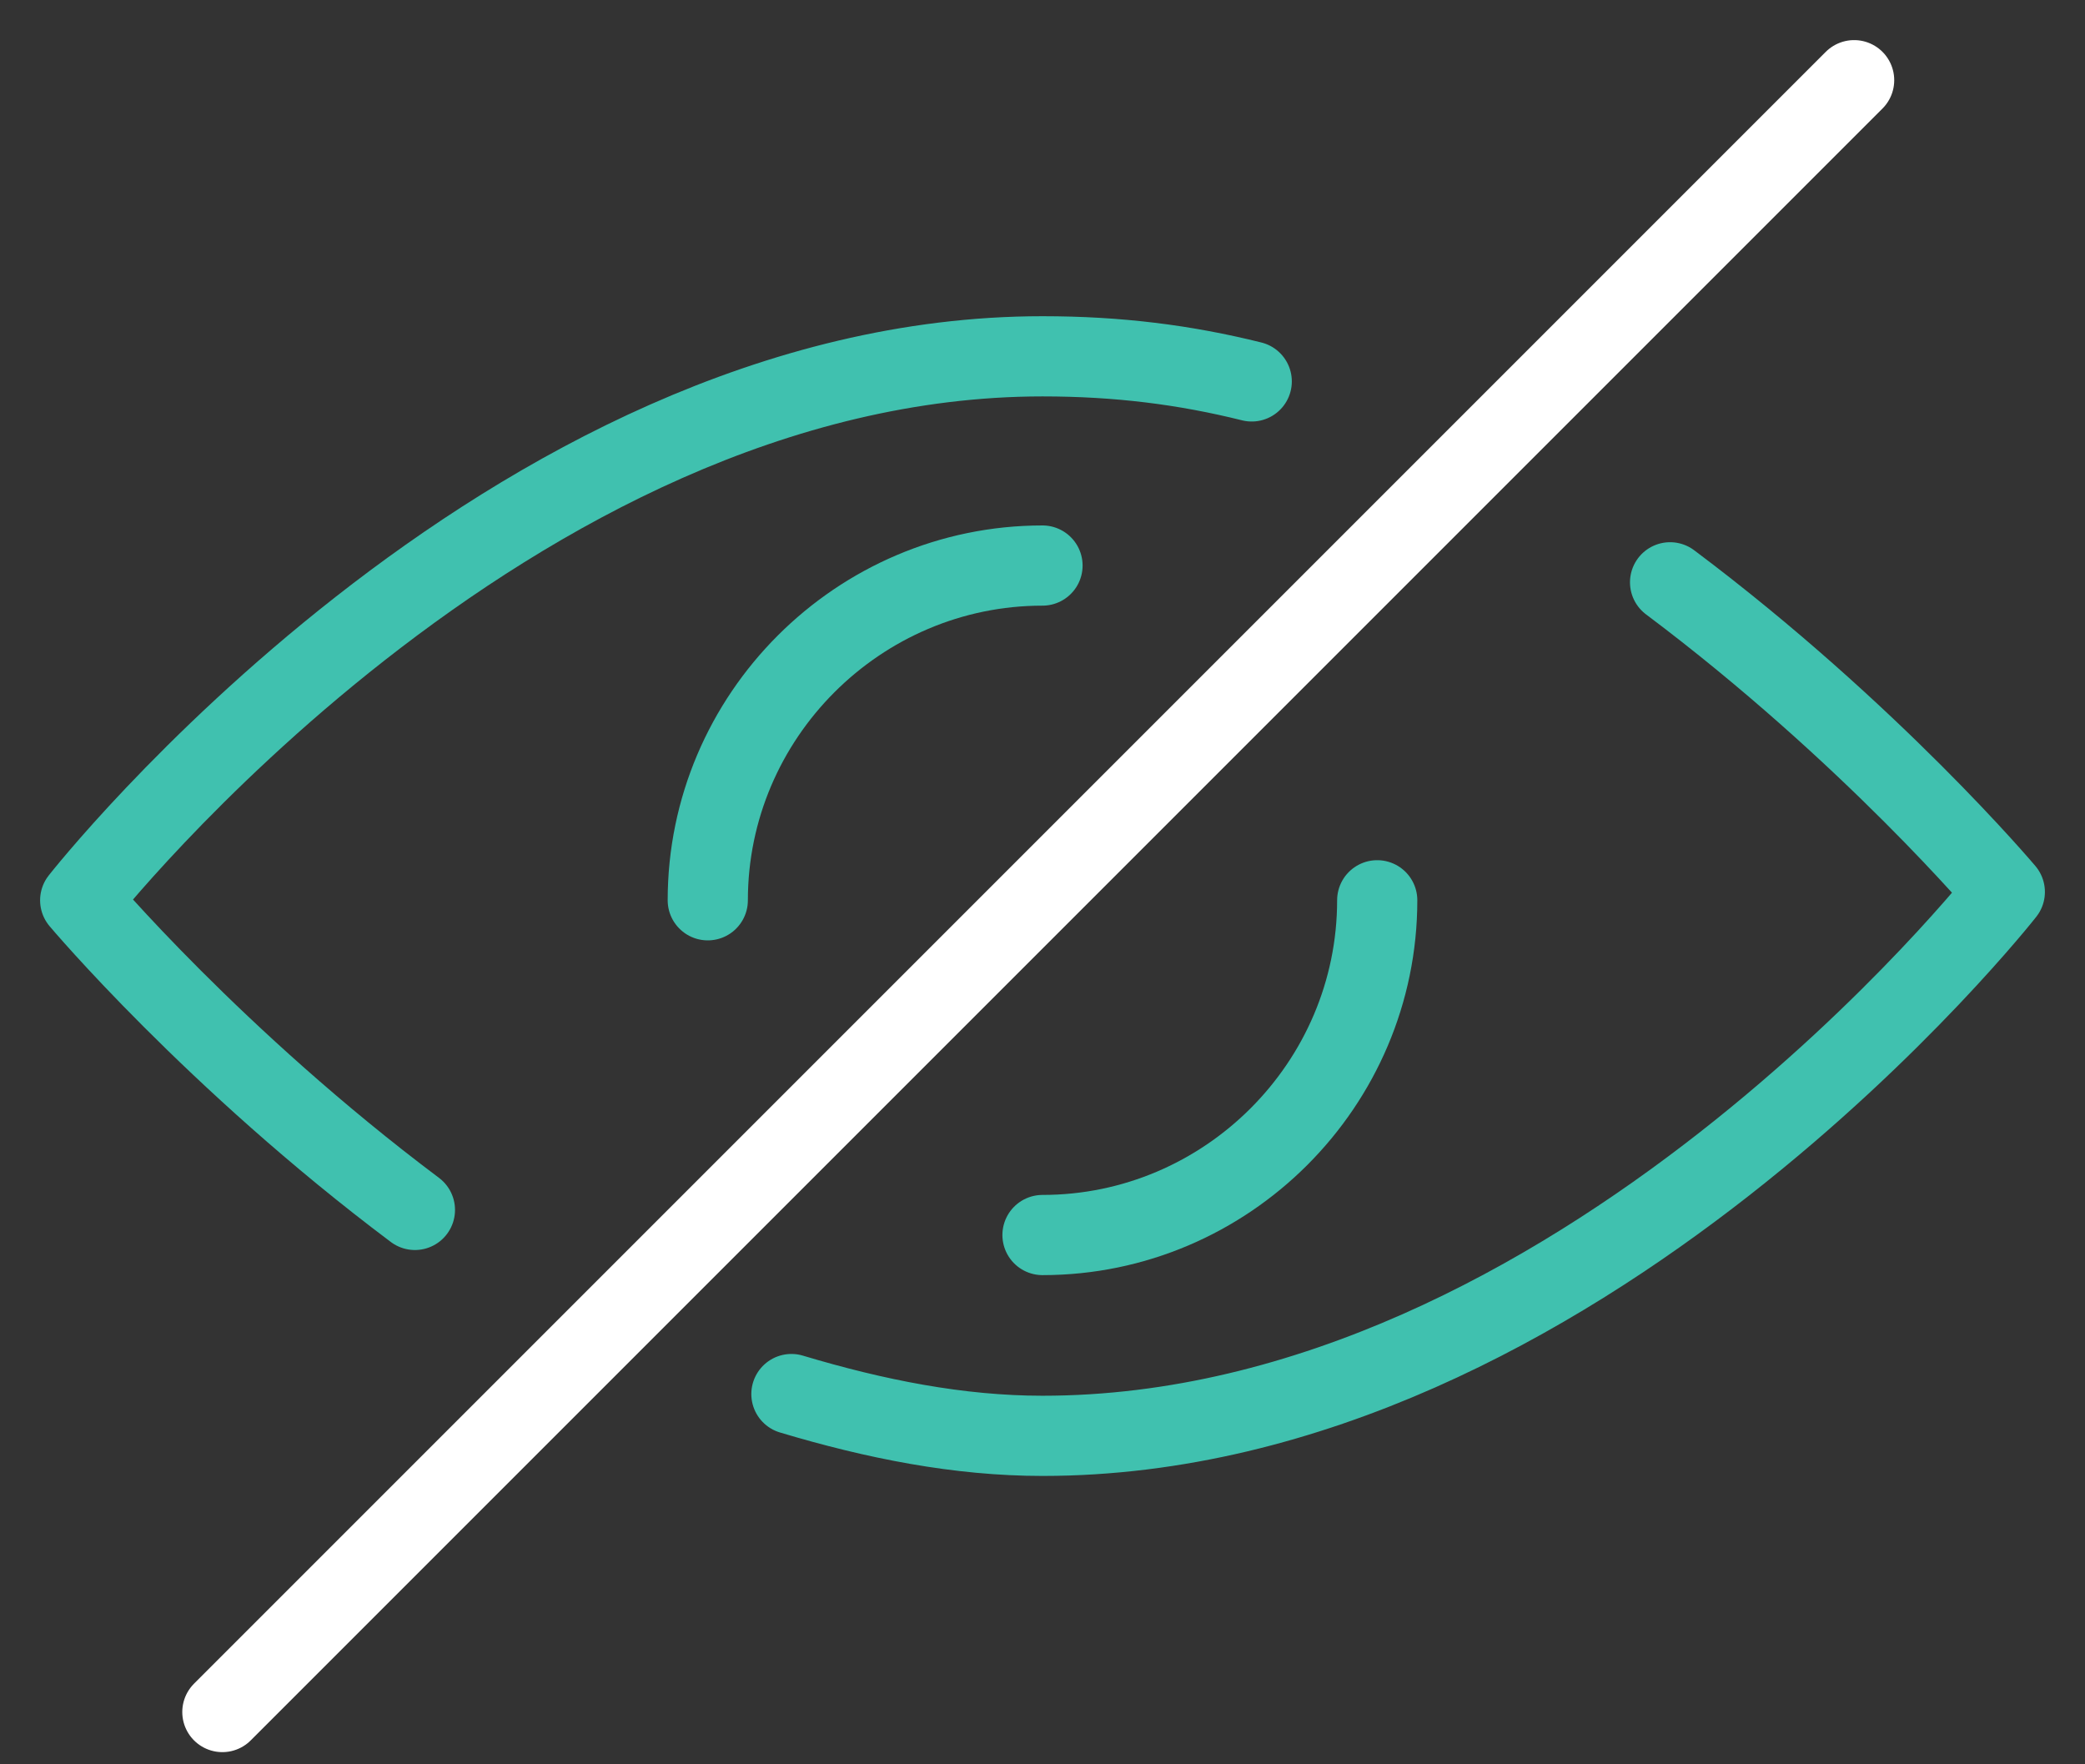 <svg width="26" height="22" viewBox="0 0 26 22" fill="none" xmlns="http://www.w3.org/2000/svg">
<rect x="0" y="0" width="26" height="22" fill="#333333" stroke="none"/>
<path d="M20.826 7.261C23.33 9.139 25 11.122 25 11.122C25 11.122 19.678 17.904 13 17.904C11.956 17.904 10.913 17.696 9.869 17.383" stroke="#40C1AF" stroke-miterlimit="10" stroke-linecap="round" stroke-linejoin="round"/>
<path d="M5.174 15.087C2.67 13.209 1 11.226 1 11.226C1 11.226 6.322 4.443 13 4.443C13.939 4.443 14.774 4.548 15.609 4.756" stroke="#40C1AF" stroke-miterlimit="10" stroke-linecap="round" stroke-linejoin="round"/>
<path d="M8.826 11.226C8.826 8.931 10.704 7.052 13 7.052" stroke="#40C1AF" stroke-miterlimit="10" stroke-linecap="round" stroke-linejoin="round"/>
<path d="M17.174 11.226C17.174 13.522 15.296 15.4 13 15.4" stroke="#40C1AF" stroke-miterlimit="10" stroke-linecap="round" stroke-linejoin="round"/>
<path d="M23.121 1L2.773 21.348" stroke="white" stroke-miterlimit="10" stroke-linecap="round" stroke-linejoin="round"/>
</svg>

